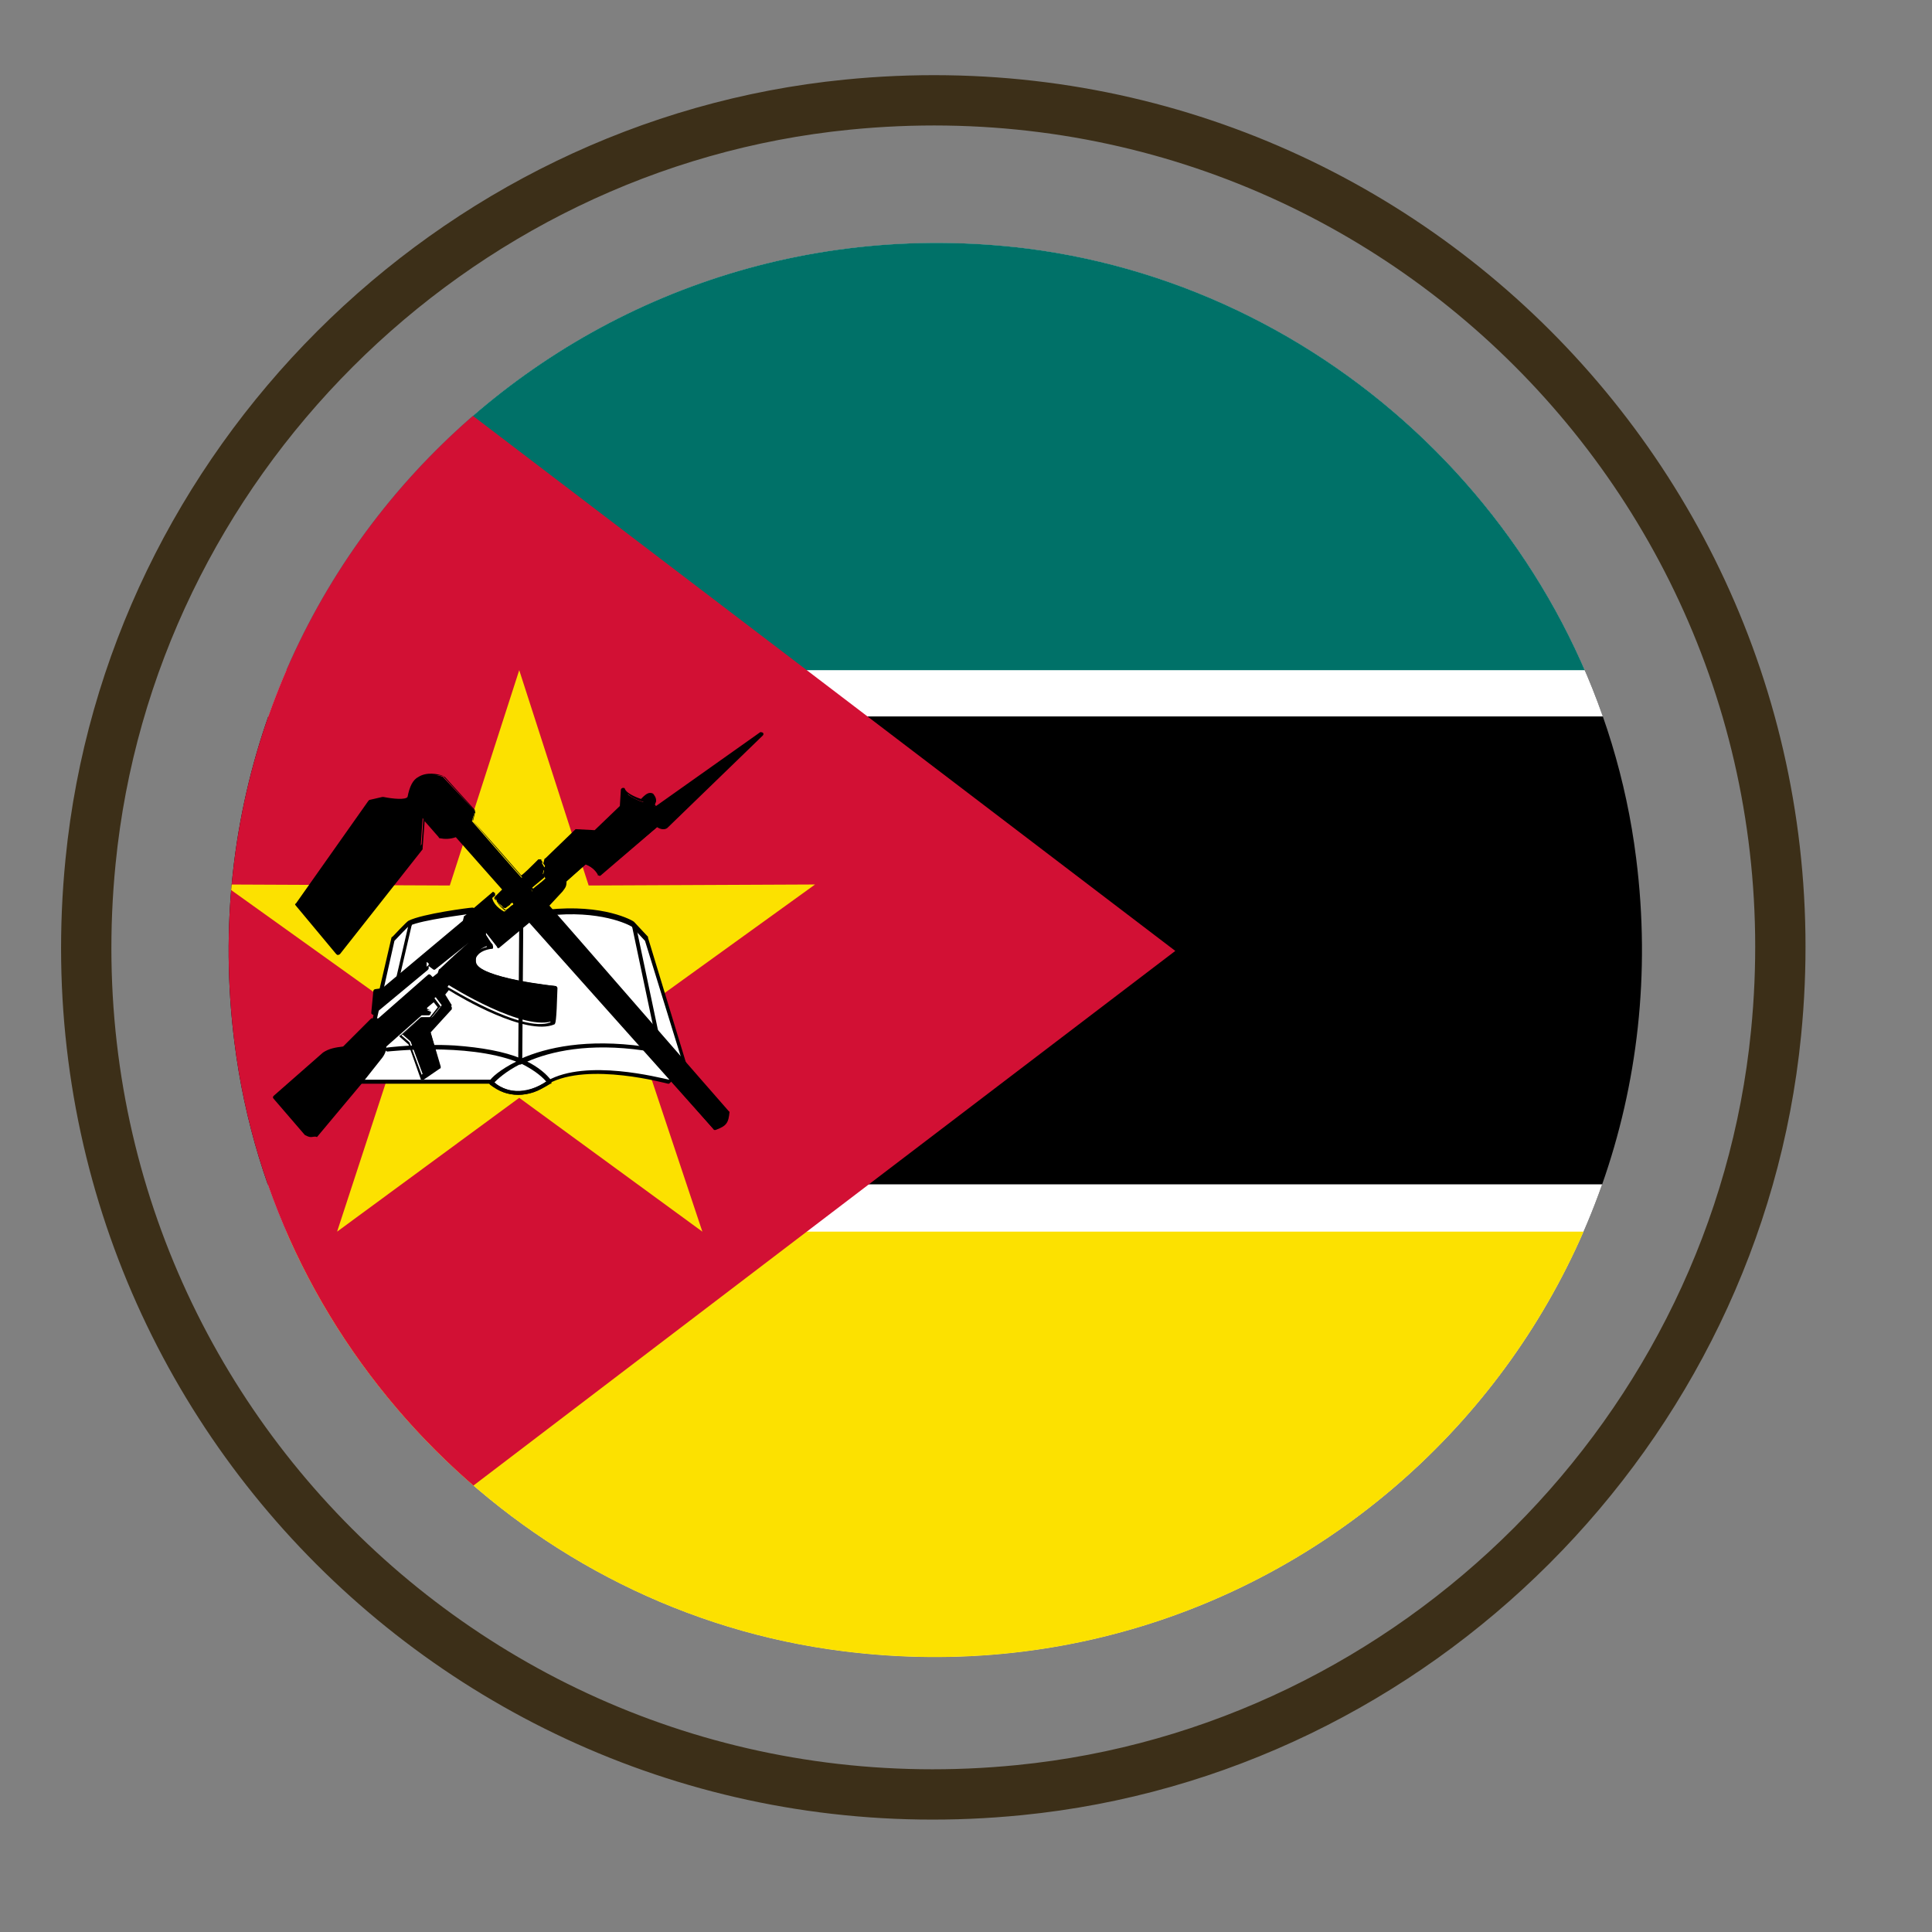 <?xml version="1.0" encoding="utf-8"?>
<!-- Generator: Adobe Illustrator 21.1.0, SVG Export Plug-In . SVG Version: 6.00 Build 0)  -->
<svg version="1.1" id="Layer_1" xmlns="http://www.w3.org/2000/svg" xmlns:xlink="http://www.w3.org/1999/xlink" x="0px" y="0px"
	 viewBox="0 0 192 192" style="enable-background:new 0 0 192 192;" xml:space="preserve">
<rect x="0" y="0" width="192" height="192" fill="#808080" stroke="none"/>
<style type="text/css">
	.st0{fill:none;stroke:#3C2F18;stroke-width:5;stroke-linecap:round;stroke-miterlimit:10;}
	.st1{clip-path:url(#SVGID_2_);}
	.st2{fill:#FFFFFF;}
	.st3{fill:#007168;}
	.st4{fill:#FCE100;}
	.st5{fill:#D21034;}
</style>
<path class="st0" d="M9,85.6c-5.3,53.2,39.1,97.6,92.3,92.3c39.4-3.9,71.3-35.8,75.2-75.2c5.3-53.2-39.1-97.6-92.3-92.3
	C44.8,14.3,12.9,46.2,9,85.6z"/>
<g>
	<defs>
		<path id="SVGID_1_" d="M162.6,85.3c5.8,45.9-32.9,84.6-78.8,78.8c-31.3-3.9-56.6-29.2-60.5-60.5C17.5,57.6,56.2,19,102.1,24.7
			C133.4,28.7,158.7,54,162.6,85.3z"/>
	</defs>
	<clipPath id="SVGID_2_">
		<use xlink:href="#SVGID_1_"  style="overflow:visible;"/>
	</clipPath>
	<g class="st1">
		<g>
			<rect x="19" y="20" width="223.5" height="149"/>
		</g>
		<g>
			<rect x="19" y="20" class="st2" width="223.5" height="51.2"/>
		</g>
		<g>
			<rect x="19" y="20" class="st3" width="223.5" height="46.6"/>
		</g>
		<g>
			<rect x="19" y="117.7" class="st2" width="223.5" height="51.3"/>
		</g>
		<g>
			<rect x="19" y="122.4" class="st4" width="223.5" height="46.6"/>
		</g>
		<g>
			<path class="st5" d="M19,20v149l97.8-74.5L19,20z"/>
		</g>
		<g>
			<path class="st4" d="M69.8,122.4l-18.2-13.3l-18.1,13.3l7-21.4L22.2,87.9L44.7,88l6.9-21.4L58.5,88L81,87.9l-18.3,13.2
				L69.8,122.4z"/>
		</g>
		<g>
			<path class="st2" d="M35.8,107.5h13.1c1.1,1.2,3.4,1.7,5.6,0c4.1-2.2,12,0,12,0l1.6-1.7l-3.8-12.5L63,91.9c0,0-2.9-1.8-8.5-1.2
				c-5.6,0.6-7.5-0.2-7.5-0.2s-4.9,0.6-6.3,1.3c-0.2,0.1-1.6,1.6-1.6,1.6L35.8,107.5z"/>
			<path d="M51.5,108.8c-1.1,0-2.1-0.4-2.7-1.1h-13c-0.1,0-0.1,0-0.2-0.1c0,0-0.1-0.1,0-0.2l3.3-14.2c0,0,0-0.1,0.1-0.1
				c0.1-0.1,1.4-1.5,1.6-1.6c0,0,0,0,0,0c1.4-0.7,6.1-1.3,6.3-1.3c0,0,0.1,0,0.1,0c0,0,2,0.8,7.4,0.2c5.6-0.6,8.5,1.1,8.6,1.2
				c0,0,0,0,0,0l1.4,1.5c0,0,0,0,0,0.1l3.8,12.5c0,0.1,0,0.1,0,0.2l-1.6,1.7c-0.1,0.1-0.1,0.1-0.2,0.1c-0.1,0-7.9-2.2-11.9,0
				C53.6,108.5,52.5,108.8,51.5,108.8z M36.1,107.3h12.8c0.1,0,0.1,0,0.1,0.1c1,1.2,3.3,1.5,5.4,0c3.9-2.2,11.1-0.3,12.1-0.1
				l1.4-1.5l-3.8-12.3l-1.3-1.4c-0.3-0.2-3.2-1.7-8.4-1.1c-5.1,0.5-7.2-0.1-7.6-0.2c-0.5,0.1-4.8,0.6-6.1,1.2c-0.2,0.1-1,1-1.5,1.5
				L36.1,107.3z"/>
		</g>
		<g>
			<path d="M51.5,108.8c-1,0-1.9-0.3-2.8-1c-0.1-0.1-0.1-0.2-0.1-0.3c0.2-0.4,1.1-1.2,2.7-2c-5-1.9-12.7-1-12.8-1
				c-0.1,0-0.2-0.1-0.2-0.2c0-0.1,0.1-0.2,0.2-0.2c0,0,3.2-0.4,6.7-0.2c2.7,0.2,4.9,0.6,6.6,1.3c2.5-1.1,6.5-2,12.2-1.2
				c0.1,0,0.2,0.1,0.2,0.2c0,0.1-0.1,0.2-0.2,0.2c-5.5-0.8-9.3,0.1-11.6,1.1c1,0.5,1.9,1.2,2.4,1.9c0,0,0,0.1,0,0.2
				c0,0.1,0,0.1-0.1,0.1C53.6,108.4,52.5,108.8,51.5,108.8z M49.1,107.6c1.7,1.2,3.3,1.1,5.2-0.1c-0.6-0.7-1.5-1.3-2.5-1.8
				C50.2,106.5,49.4,107.3,49.1,107.6z"/>
		</g>
		<g>
			<path d="M51.8,91.8l-0.1,13.8 M63,92l2.3,10.9 M40.8,91.8l-1.3,5.6"/>
			<path d="M51.7,105.8C51.7,105.8,51.7,105.8,51.7,105.8c-0.1,0-0.2-0.1-0.2-0.2l0.1-13.8c0-0.1,0.1-0.2,0.2-0.2c0,0,0,0,0,0
				c0.1,0,0.2,0.1,0.2,0.2l-0.1,13.8C51.9,105.7,51.8,105.8,51.7,105.8z M65.3,103.1c-0.1,0-0.2-0.1-0.2-0.2L62.8,92
				c0-0.1,0-0.2,0.2-0.2c0.1,0,0.2,0,0.2,0.2l2.3,10.9C65.5,103,65.5,103.1,65.3,103.1C65.3,103.1,65.3,103.1,65.3,103.1z
				 M39.5,97.7C39.5,97.7,39.5,97.7,39.5,97.7c-0.2,0-0.2-0.1-0.2-0.2l1.3-5.6c0-0.1,0.1-0.2,0.2-0.1c0.1,0,0.2,0.1,0.1,0.2
				l-1.3,5.6C39.7,97.6,39.6,97.7,39.5,97.7z"/>
		</g>
		<g>
			<path d="M27.3,109l3.1,3.6c0.4,0.2,0.7,0.2,1,0l4.6-5.5l1.9-2.4c0.3-0.4,0.4-0.7,0.4-1.1l3.7-3.3c0.3,0,0.5,0.1,0.8,0.1
				c-0.4-0.1-0.6-0.3-0.3-0.7l0.8-0.6l0.6,0.8c0,0-0.9,1.2-1,1.2s-1,0-1,0l-1.9,1.7l0.8,0.7l1.3,3.5l1.6-1.1l-1-3.6l2.2-2.4
				l-0.8-1.3l0.5-0.7c0,0,7.6,4.8,10.5,3.5c0.1,0,0.2-3.4,0.2-3.4s-7.8-0.8-8-2.4c-0.2-1.6,1.7-1.7,1.7-1.7L48,92.9l0.2-0.6l1.4,1.7
				l3.1-2.6l18.2,20.8c1-0.4,1.2-0.6,1.3-1.6c0,0-17.9-20.5-17.9-20.5l1.4-1.5c0.3-0.3,0.4-0.4,0.4-0.9l2.1-1.8
				c0.6,0.2,1,0.6,1.4,1.1l5.8-4.9c0.2,0.2,0.6,0.3,0.9,0.1l9.5-9.2l-10.4,7.3L65,80.1c0-0.3,0.4-0.4,0-0.9c-0.4-0.5-1,0.5-1.1,0.5
				c-0.1,0-1.5-0.5-1.8-1.1L62,80.2l-2.6,2.5l-2-0.1l-2.9,2.8L54,86.4l0.5,0.9c0,0-1.6,1.4-1.6,1.3c0-0.1-0.3-0.4-0.3-0.4l1.3-1.2
				l0.2-0.8l-0.4-0.7c-0.1,0.1-1.8,1.9-1.9,1.7c-0.2-0.2-4.9-5.6-4.9-5.6l0.3-1L44,77.2c-1.1-0.4-2.9-0.5-3.3,2
				c-0.3,0.6-2.6,0.1-2.6,0.1l-1.3,0.3l-7.2,10.2l4,4.8l8.2-10.4l0.2-2.9l1.7,1.9c0.6,0.1,1.1,0.1,1.6-0.2l4.9,5.4l-0.8,0.8
				c0.3,0.3,0.5,0.5,0.7,0.8c0.3-0.2,0.5-0.4,0.8-0.6c0.1,0.1,0.2,0.4,0.3,0.5c-0.4,0.2-0.7,0.5-1.1,0.7c-0.7-0.4-1.3-1-1.2-1.8
				l-2.7,2.3l-0.1,0.5l-8.1,6.8l-0.7,0.1l-0.2,2.1l5.3-4.4v-0.6L43,96l4.1-3.3c0,0,0.3,0.4,0.2,0.4c-0.1,0-3.6,3.3-3.6,3.3l-0.1,0.4
				l-0.6,0.5L42.5,97l-4.9,4.4h-0.7l-2.7,2.7c-0.7,0.1-1.3,0.1-1.9,0.5L27.3,109z"/>
			<path d="M30.9,113c-0.2,0-0.4-0.1-0.6-0.2c0,0,0,0,0,0l-3.1-3.6c-0.1-0.1-0.1-0.2,0-0.3l4.9-4.3c0.6-0.4,1.2-0.5,2-0.6l2.7-2.7
				c0,0,0.1-0.1,0.1-0.1h0.7l4.9-4.3c0.1-0.1,0.2-0.1,0.3,0l0.2,0.2l0.5-0.4l0.1-0.3c0,0,0-0.1,0.1-0.1c2.2-2.1,3.1-2.8,3.5-3.1
				l-3.9,3.1c-0.1,0.1-0.2,0.1-0.3,0L42.6,96v0.2c0,0.1,0,0.1-0.1,0.2l-5.3,4.4c-0.1,0.1-0.1,0.1-0.2,0c-0.1,0-0.1-0.1-0.1-0.2
				l0.2-2.1c0-0.1,0.1-0.2,0.2-0.2l0.7-0.1l8-6.7l0.1-0.4c0,0,0-0.1,0.1-0.1l2.7-2.3c0.1-0.1,0.1-0.1,0.2,0c0.1,0,0.1,0.1,0.1,0.2
				c0,0.7,0.5,1.2,1,1.6c0.1-0.1,0.3-0.2,0.4-0.3c0.1-0.1,0.2-0.2,0.4-0.3c0,0,0,0,0-0.1c0,0,0,0-0.1-0.1c-0.1,0.1-0.2,0.1-0.2,0.2
				c-0.1,0.1-0.3,0.2-0.4,0.3c-0.1,0.1-0.2,0-0.3,0c-0.1-0.2-0.3-0.3-0.4-0.4c-0.1-0.1-0.2-0.3-0.4-0.4c-0.1-0.1-0.1-0.2,0-0.3
				l0.7-0.7l-4.6-5.2c-0.6,0.2-1.1,0.2-1.6,0.1c0,0-0.1,0-0.1-0.1l-1.4-1.6L42,84.3c0,0,0,0.1,0,0.1l-8.2,10.4c0,0-0.1,0.1-0.2,0.1
				c-0.1,0-0.1,0-0.2-0.1l-4-4.8c-0.1-0.1-0.1-0.2,0-0.2l7.2-10.2c0,0,0.1-0.1,0.1-0.1l1.3-0.3c0,0,0.1,0,0.1,0c1,0.2,2.2,0.3,2.4,0
				c0.2-1,0.5-1.7,1.1-2c0.8-0.5,1.9-0.3,2.4-0.1c0,0,0.1,0,0.1,0.1l3.1,3.4c0,0.1,0.1,0.1,0,0.2L47,81.6c0.6,0.6,4.2,4.7,4.8,5.4
				c0.3-0.2,1-0.9,1.3-1.2c0.3-0.3,0.4-0.4,0.4-0.4c0,0,0.1,0,0.2,0c0.1,0,0.1,0,0.1,0.1l0.2,0.3l0.1-0.4c0,0,0-0.1,0.1-0.1l2.9-2.8
				c0,0,0.1-0.1,0.1-0.1l1.9,0.1l2.5-2.4l0.1-1.6c0-0.1,0.1-0.2,0.2-0.2c0.1,0,0.2,0,0.2,0.1c0.2,0.5,1.3,0.9,1.6,1c0,0,0,0,0.1-0.1
				c0.2-0.2,0.5-0.5,0.8-0.5c0.1,0,0.3,0,0.4,0.2c0.3,0.4,0.2,0.7,0.1,0.9c0,0,0,0.1,0,0.1l0.1,0.1l10.3-7.3c0.1-0.1,0.2,0,0.3,0
				c0.1,0.1,0.1,0.2,0,0.3l-9.5,9.2c0,0,0,0,0,0c-0.3,0.2-0.7,0.1-1-0.1l-5.6,4.8c0,0-0.1,0.1-0.2,0c-0.1,0-0.1,0-0.1-0.1
				c-0.3-0.5-0.7-0.8-1.2-1l-1.9,1.7c0,0.5-0.1,0.6-0.4,1L54.6,90c1.6,1.8,17.6,20.2,17.8,20.4c0,0,0.1,0.1,0.1,0.1
				c-0.1,1.1-0.3,1.4-1.4,1.8c-0.1,0-0.2,0-0.2-0.1L52.6,91.7l-3,2.5c0,0-0.1,0.1-0.1,0c-0.1,0-0.1,0-0.1-0.1l-1.1-1.4l0,0.2L49,94
				c0,0.1,0,0.1,0,0.2c0,0.1-0.1,0.1-0.2,0.1c0,0-0.9,0.1-1.3,0.6c-0.2,0.2-0.3,0.5-0.2,0.9c0.1,0.5,2.3,1.6,7.9,2.2
				c0.1,0,0.2,0.1,0.2,0.2c-0.1,3.5-0.2,3.5-0.3,3.6c0,0,0,0,0,0c-2.8,1.2-9.4-2.7-10.5-3.4l-0.4,0.5l0.7,1.2c0,0.1,0,0.2,0,0.2
				l-2.1,2.3l1,3.4c0,0.1,0,0.2-0.1,0.2l-1.6,1.1c-0.1,0-0.1,0-0.2,0c-0.1,0-0.1-0.1-0.1-0.1l-1.2-3.4l-0.8-0.7c0,0-0.1-0.1-0.1-0.1
				c0-0.1,0-0.1,0.1-0.1l1.9-1.7c0,0,0.1-0.1,0.1-0.1h0.9c0.1-0.1,0.5-0.6,0.8-1l-0.4-0.5l-0.6,0.5c-0.1,0.1-0.1,0.1-0.1,0.2
				c0,0,0,0.1,0.3,0.2c0.1,0,0.2,0.1,0.1,0.2c0,0.1-0.1,0.2-0.2,0.2c-0.2,0-0.3,0-0.4,0c-0.1,0-0.2,0-0.3,0l-3.5,3.1
				c0,0.3-0.1,0.7-0.4,1.1l-1.9,2.4l-4.6,5.5c0,0,0,0,0,0C31.3,112.9,31.1,113,30.9,113z M30.5,112.5c0.3,0.2,0.5,0.2,0.7,0l4.5-5.4
				l1.9-2.4c0.3-0.4,0.3-0.7,0.3-1c0-0.1,0-0.1,0.1-0.2l3.7-3.3c0,0,0.1-0.1,0.1,0c0,0,0.1,0,0.1,0c0-0.2,0-0.3,0.1-0.5c0,0,0,0,0,0
				l0.8-0.6c0.1-0.1,0.2-0.1,0.3,0l0.6,0.8c0.1,0.1,0.1,0.2,0,0.2c-1,1.3-1.1,1.3-1.2,1.3h-0.9l-1.7,1.5l0.7,0.6c0,0,0,0,0.1,0.1
				l1.2,3.2l1.2-0.9l-1-3.4c0-0.1,0-0.1,0-0.2l2.1-2.3L43.7,99c0-0.1,0-0.2,0-0.2l0.5-0.7c0.1-0.1,0.2-0.1,0.3,0
				c0.1,0,7.4,4.6,10.2,3.5c0-0.4,0.1-1.8,0.1-3.1c-0.5-0.1-2.2-0.3-3.8-0.6c-4.1-0.8-4.2-1.7-4.2-1.9c-0.1-0.5,0.1-0.9,0.3-1.2
				c0.4-0.4,0.9-0.6,1.3-0.7L47.8,93c0,0,0-0.1,0-0.2l0.2-0.6c0-0.1,0.1-0.1,0.2-0.1c0.1,0,0.1,0,0.2,0.1l1.2,1.6l2.9-2.5
				c0.1-0.1,0.2-0.1,0.3,0L71,111.9c0.8-0.3,1-0.5,1-1.3c-0.4-0.4-2.7-3-17.8-20.5c-0.1-0.1-0.1-0.2,0-0.3l1.4-1.5
				c0.2-0.3,0.3-0.4,0.3-0.8c0-0.1,0-0.1,0.1-0.2l2.1-1.8c0.1,0,0.1-0.1,0.2,0c0.5,0.2,1,0.5,1.3,1l5.6-4.7c0.1-0.1,0.2-0.1,0.3,0
				c0.1,0.1,0.4,0.2,0.7,0.1l7.6-7.3l-8.2,5.8c-0.1,0.1-0.2,0-0.2,0l-0.4-0.3c-0.1,0-0.1-0.1-0.1-0.2c0-0.2,0.1-0.3,0.1-0.3
				c0.1-0.1,0.1-0.2-0.1-0.4c0,0-0.1-0.1-0.1-0.1c0,0,0,0,0,0c-0.2,0-0.4,0.3-0.5,0.4c-0.1,0.1-0.2,0.2-0.3,0.2
				c-0.1,0-1.1-0.3-1.6-0.8l-0.1,1.2c0,0.1,0,0.1-0.1,0.1l-2.6,2.5c0,0-0.1,0.1-0.1,0.1l-1.9-0.1l-2.8,2.7l-0.3,0.8l-0.1,0.2
				l0.4,0.8c0,0.1,0,0.2,0,0.2c-1.6,1.4-1.6,1.4-1.8,1.3c-0.1,0-0.1-0.1-0.1-0.1c0-0.1-0.1-0.2-0.2-0.2c-0.1-0.1-0.1-0.1-0.1-0.2
				c0-0.1,0-0.2,0.1-0.2l1.3-1.2l0.1-0.4c0,0,0-0.1,0-0.1l0.1-0.2l-0.3-0.4c-0.1,0.1-0.1,0.1-0.2,0.2c-1.3,1.3-1.5,1.4-1.7,1.4
				c0,0-0.1,0-0.1-0.1l0,0c-0.2-0.2-4.9-5.6-4.9-5.6c0-0.1-0.1-0.1,0-0.2l0.2-0.9l-3-3.3c-0.5-0.2-1.3-0.3-2,0.1
				c-0.5,0.3-0.8,0.9-1,1.8c0,0,0,0,0,0.1c-0.3,0.7-2.2,0.3-2.8,0.2l-1.2,0.2l-7.1,10l3.8,4.5l8-10.2l0.2-2.9c0-0.1,0.1-0.1,0.1-0.2
				c0.1,0,0.2,0,0.2,0.1l1.7,1.9c0.5,0.1,1,0.1,1.5-0.2c0.1,0,0.2,0,0.2,0l4.9,5.4c0.1,0.1,0.1,0.2,0,0.3l-0.7,0.7
				c0.1,0.1,0.2,0.2,0.2,0.3c0.1,0.1,0.2,0.2,0.3,0.3c0.1-0.1,0.2-0.1,0.3-0.2c0.1-0.1,0.3-0.2,0.4-0.3c0.1-0.1,0.2,0,0.3,0
				c0,0.1,0.1,0.2,0.2,0.2c0.1,0.1,0.1,0.2,0.2,0.2c0,0,0,0.1,0,0.2c0,0.1,0,0.1-0.1,0.1c-0.2,0.1-0.4,0.2-0.5,0.4
				c-0.2,0.1-0.4,0.3-0.6,0.4c-0.1,0-0.1,0-0.2,0c-0.6-0.4-1.2-0.9-1.3-1.6l-2.4,2l-0.1,0.4c0,0,0,0.1-0.1,0.1l-8.1,6.8
				c0,0-0.1,0-0.1,0l-0.6,0.1l-0.1,1.5l4.9-4v-0.5c0-0.1,0-0.1,0.1-0.2c0.1,0,0.2,0,0.2,0l0.4,0.4l4-3.2c0,0,0.1,0,0.2,0
				c0.1,0,0.1,0,0.1,0.1c0.3,0.4,0.3,0.5,0.2,0.6c0,0-0.1,0.1-0.1,0.1c-0.2,0.2-2.3,2-3.6,3.2l-0.1,0.3c0,0,0,0.1-0.1,0.1L43,97.5
				c-0.1,0.1-0.2,0.1-0.2,0l-0.2-0.2l-4.8,4.3c0,0-0.1,0.1-0.1,0.1H37l-2.7,2.7c0,0-0.1,0.1-0.1,0.1c-0.7,0.1-1.3,0.1-1.8,0.5
				l-4.7,4.2L30.5,112.5z M47.3,93.3C47.3,93.3,47.3,93.3,47.3,93.3C47.3,93.3,47.3,93.3,47.3,93.3z M47,93L47,93C47,93,47,93,47,93
				L47,93z M52.7,88.6C52.7,88.6,52.7,88.6,52.7,88.6C52.7,88.6,52.7,88.6,52.7,88.6z M52.9,88.2c0,0.1,0.1,0.1,0.1,0.1
				c0.2-0.2,0.8-0.6,1.2-1l-0.1-0.2c0,0,0,0,0,0.1L52.9,88.2z M52.6,88.2L52.6,88.2L52.6,88.2z M51.9,87.1L51.9,87.1L51.9,87.1z"/>
		</g>
	</g>
</g>
</svg>
